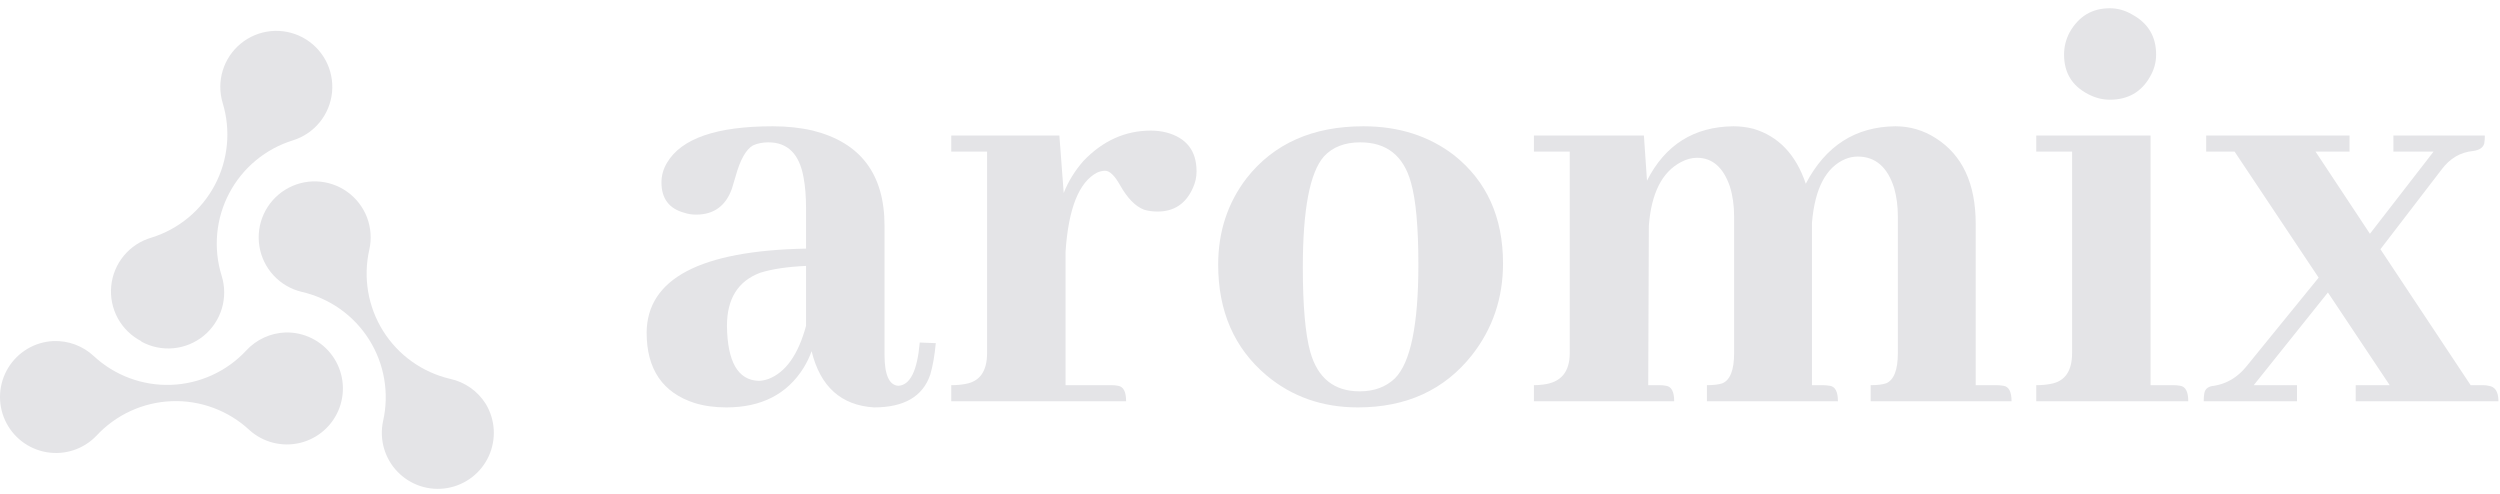 <svg width="162" height="32" viewBox="0 0 162 32" fill="none" xmlns="http://www.w3.org/2000/svg">
<path d="M31.473 26.166C31.216 25.757 30.881 25.404 30.486 25.127C30.092 24.849 29.646 24.654 29.174 24.551C27.372 24.131 25.808 23.016 24.826 21.447C23.843 19.879 23.522 17.985 23.931 16.18C24.088 15.483 24.036 14.754 23.781 14.086C23.525 13.418 23.078 12.84 22.496 12.426C21.913 12.011 21.221 11.777 20.506 11.755C19.791 11.732 19.086 11.921 18.478 12.298C17.87 12.675 17.388 13.223 17.09 13.874C16.793 14.524 16.695 15.248 16.808 15.954C16.92 16.66 17.239 17.317 17.724 17.843C18.209 18.369 18.839 18.739 19.534 18.908C20.433 19.111 21.283 19.489 22.036 20.021C22.788 20.553 23.428 21.228 23.919 22.008C24.41 22.788 24.743 23.657 24.897 24.566C25.052 25.474 25.026 26.404 24.82 27.302C24.698 27.882 24.72 28.482 24.883 29.051C25.047 29.619 25.346 30.14 25.757 30.566C26.167 30.992 26.676 31.312 27.238 31.497C27.8 31.681 28.399 31.726 28.982 31.626C29.566 31.526 30.116 31.285 30.585 30.924C31.054 30.564 31.427 30.093 31.673 29.555C31.918 29.016 32.029 28.426 31.994 27.835C31.959 27.245 31.78 26.671 31.473 26.166Z" fill="#E4E4E7"/>
<path d="M9.161 22.137C9.796 22.484 10.52 22.633 11.24 22.565C11.96 22.497 12.643 22.215 13.202 21.757C13.761 21.298 14.17 20.682 14.377 19.989C14.583 19.296 14.578 18.558 14.362 17.867C14.088 16.987 13.991 16.062 14.075 15.144C14.159 14.226 14.424 13.334 14.854 12.519C15.284 11.704 15.87 10.981 16.58 10.393C17.29 9.805 18.108 9.363 18.989 9.092C19.672 8.878 20.277 8.466 20.727 7.91C21.177 7.353 21.452 6.675 21.518 5.963C21.584 5.25 21.437 4.533 21.097 3.903C20.756 3.274 20.237 2.759 19.605 2.423C18.973 2.088 18.255 1.947 17.543 2.018C16.83 2.089 16.155 2.37 15.602 2.824C15.048 3.278 14.642 3.886 14.433 4.571C14.224 5.256 14.223 5.987 14.429 6.672C14.969 8.443 14.787 10.355 13.921 11.99C13.055 13.626 11.576 14.852 9.808 15.4C9.11 15.602 8.489 16.009 8.025 16.569C7.562 17.128 7.276 17.814 7.207 18.537C7.137 19.26 7.286 19.988 7.634 20.625C7.983 21.263 8.515 21.781 9.161 22.113V22.137Z" fill="#E4E4E7"/>
<path d="M18.499 21.544C18.017 21.561 17.543 21.674 17.104 21.877C16.666 22.079 16.273 22.367 15.947 22.724C14.684 24.075 12.937 24.871 11.088 24.938C9.24 25.004 7.44 24.337 6.083 23.08C5.732 22.751 5.319 22.495 4.869 22.327C4.418 22.159 3.938 22.082 3.458 22.101C2.866 22.128 2.29 22.301 1.781 22.602C1.271 22.904 0.843 23.326 0.534 23.831C0.225 24.336 0.044 24.909 0.007 25.5C-0.03 26.091 0.079 26.683 0.323 27.222C0.567 27.762 0.94 28.233 1.408 28.596C1.877 28.958 2.427 29.2 3.01 29.301C3.594 29.402 4.193 29.359 4.756 29.175C5.319 28.991 5.829 28.672 6.24 28.245C6.866 27.568 7.619 27.021 8.456 26.635C9.293 26.249 10.199 26.032 11.12 25.997C12.042 25.961 12.961 26.108 13.825 26.429C14.69 26.749 15.483 27.237 16.159 27.864C16.599 28.262 17.129 28.546 17.704 28.69C18.279 28.835 18.881 28.837 19.456 28.696C20.032 28.555 20.565 28.274 21.007 27.88C21.45 27.485 21.788 26.988 21.994 26.432C22.2 25.876 22.267 25.278 22.188 24.69C22.11 24.103 21.888 23.543 21.543 23.061C21.198 22.579 20.741 22.188 20.21 21.924C19.679 21.66 19.092 21.529 18.499 21.544Z" fill="#E4E4E7"/>
<path d="M56.636 26.4C58.585 26.4 59.799 25.693 60.28 24.278C60.44 23.744 60.56 23.064 60.64 22.236L59.599 22.196C59.439 24.038 58.972 24.972 58.198 24.999C57.611 24.946 57.317 24.278 57.317 22.997V14.629C57.317 11.292 55.769 9.237 52.672 8.463C51.872 8.276 51.004 8.183 50.07 8.183C46.44 8.183 44.157 8.97 43.223 10.545C42.983 10.945 42.863 11.372 42.863 11.826C42.863 12.867 43.357 13.521 44.344 13.788C44.584 13.868 44.838 13.908 45.105 13.908C46.253 13.908 47.027 13.348 47.427 12.227C47.481 12.066 47.561 11.8 47.667 11.426C47.961 10.358 48.335 9.691 48.789 9.424C49.082 9.29 49.416 9.224 49.79 9.224C51.044 9.224 51.805 9.984 52.072 11.506C52.178 12.066 52.232 12.734 52.232 13.508V16.11C45.372 16.244 41.928 18.059 41.902 21.556C41.902 23.931 42.943 25.453 45.025 26.12C45.639 26.307 46.319 26.4 47.067 26.4C49.336 26.4 51.004 25.546 52.072 23.838C52.285 23.491 52.459 23.131 52.592 22.757C53.153 25.052 54.501 26.267 56.636 26.4ZM49.149 24.679C47.814 24.625 47.134 23.438 47.107 21.115C47.107 19.354 47.828 18.206 49.269 17.672C50.043 17.432 51.031 17.285 52.232 17.231V21.115C51.725 22.984 50.911 24.131 49.79 24.559C49.549 24.639 49.336 24.679 49.149 24.679Z" fill="#E4E4E7"/>
<path d="M72.011 24.959H69.048V16.311C69.235 13.508 69.916 11.8 71.09 11.185C71.277 11.105 71.451 11.065 71.611 11.065C71.904 11.065 72.225 11.372 72.572 11.986C73.052 12.841 73.573 13.374 74.133 13.588C74.4 13.668 74.694 13.708 75.014 13.708C76.082 13.708 76.843 13.201 77.296 12.187C77.457 11.839 77.537 11.479 77.537 11.105C77.537 9.771 76.883 8.93 75.575 8.583C75.254 8.503 74.921 8.463 74.574 8.463C72.919 8.463 71.464 9.117 70.21 10.425C69.649 11.065 69.222 11.759 68.928 12.507L68.648 8.783H61.641V9.824H63.963V22.877C63.963 24.051 63.496 24.719 62.562 24.879C62.295 24.932 61.988 24.959 61.641 24.959V26H72.972C72.972 25.386 72.799 25.052 72.452 24.999C72.318 24.972 72.171 24.959 72.011 24.959Z" fill="#E4E4E7"/>
<path d="M84.423 17.311C84.423 13.575 84.877 11.185 85.785 10.145C86.345 9.531 87.133 9.224 88.147 9.224C89.855 9.224 90.95 10.091 91.43 11.826C91.751 12.947 91.911 14.722 91.911 17.151C91.911 21.049 91.403 23.504 90.389 24.519C89.802 25.079 89.041 25.359 88.107 25.359C86.452 25.359 85.384 24.505 84.904 22.797C84.584 21.649 84.423 19.821 84.423 17.311ZM88.347 8.183C85.064 8.183 82.541 9.304 80.78 11.546C79.552 13.148 78.938 15.016 78.938 17.151C78.938 20.168 79.979 22.557 82.061 24.318C83.716 25.706 85.691 26.4 87.987 26.4C91.137 26.4 93.606 25.266 95.394 22.997C96.729 21.289 97.396 19.314 97.396 17.071C97.396 14.082 96.342 11.746 94.233 10.065C92.605 8.81 90.643 8.183 88.347 8.183Z" fill="#E4E4E7"/>
<path d="M107.526 24.959H106.805L106.845 14.629C107.005 12.52 107.699 11.146 108.927 10.505C109.274 10.318 109.621 10.225 109.968 10.225C110.956 10.225 111.663 10.838 112.09 12.066C112.277 12.654 112.371 13.308 112.371 14.028V22.877C112.371 23.971 112.117 24.625 111.61 24.839C111.37 24.919 111.036 24.959 110.609 24.959V26H119.097C119.097 25.386 118.924 25.052 118.577 24.999C118.417 24.972 118.256 24.959 118.096 24.959H117.416V14.709V14.429C117.602 12.213 118.323 10.838 119.578 10.305C119.845 10.198 120.111 10.145 120.378 10.145C121.526 10.145 122.314 10.825 122.741 12.187C122.901 12.747 122.981 13.361 122.981 14.028V22.877C122.981 23.971 122.727 24.625 122.22 24.839C121.98 24.919 121.646 24.959 121.219 24.959V26H130.348C130.348 25.386 130.175 25.052 129.828 24.999C129.667 24.972 129.507 24.959 129.347 24.959H128.026V14.509C128.026 11.893 127.158 10.038 125.423 8.943C124.623 8.436 123.755 8.183 122.821 8.183C120.232 8.209 118.296 9.451 117.015 11.906C116.375 10.011 115.24 8.823 113.612 8.343C113.185 8.236 112.758 8.183 112.331 8.183C109.768 8.209 107.9 9.384 106.725 11.706L106.525 8.783H99.398V9.824H101.72V22.877C101.72 24.105 101.146 24.785 99.999 24.919C99.812 24.946 99.612 24.959 99.398 24.959V26H108.487C108.487 25.386 108.313 25.052 107.966 24.999C107.833 24.972 107.686 24.959 107.526 24.959Z" fill="#E4E4E7"/>
<path d="M140.838 24.959H139.357V8.783H131.95V9.824H134.272V22.877C134.272 24.051 133.805 24.719 132.871 24.879C132.604 24.932 132.297 24.959 131.95 24.959V26H141.799C141.799 25.386 141.626 25.052 141.279 24.999C141.145 24.972 140.999 24.959 140.838 24.959ZM139.717 3.538C139.717 2.364 139.197 1.496 138.156 0.936C137.702 0.669 137.222 0.535 136.714 0.535C135.567 0.535 134.699 1.056 134.112 2.097C133.872 2.55 133.751 3.031 133.751 3.538C133.751 4.713 134.272 5.567 135.313 6.101C135.767 6.341 136.234 6.461 136.714 6.461C137.889 6.461 138.756 5.967 139.317 4.979C139.584 4.526 139.717 4.045 139.717 3.538Z" fill="#E4E4E7"/>
<path d="M142.8 26H148.846V24.959H146.043L150.848 18.953L154.852 24.959H152.65V26H161.899C161.899 25.386 161.685 25.052 161.258 24.999C161.152 24.972 161.031 24.959 160.898 24.959H160.097L154.251 16.15L158.215 10.985C158.749 10.265 159.43 9.864 160.257 9.784C160.658 9.731 160.898 9.571 160.978 9.304C161.005 9.144 161.018 8.97 161.018 8.783H155.092V9.824H157.695L153.571 15.149L150.047 9.824H152.25V8.783H142.96V9.824H144.802L150.248 17.992L145.523 23.798C144.962 24.465 144.282 24.866 143.481 24.999C143.107 25.026 142.894 25.186 142.84 25.48C142.814 25.64 142.8 25.813 142.8 26Z" fill="#E4E4E7"/>
</svg>
